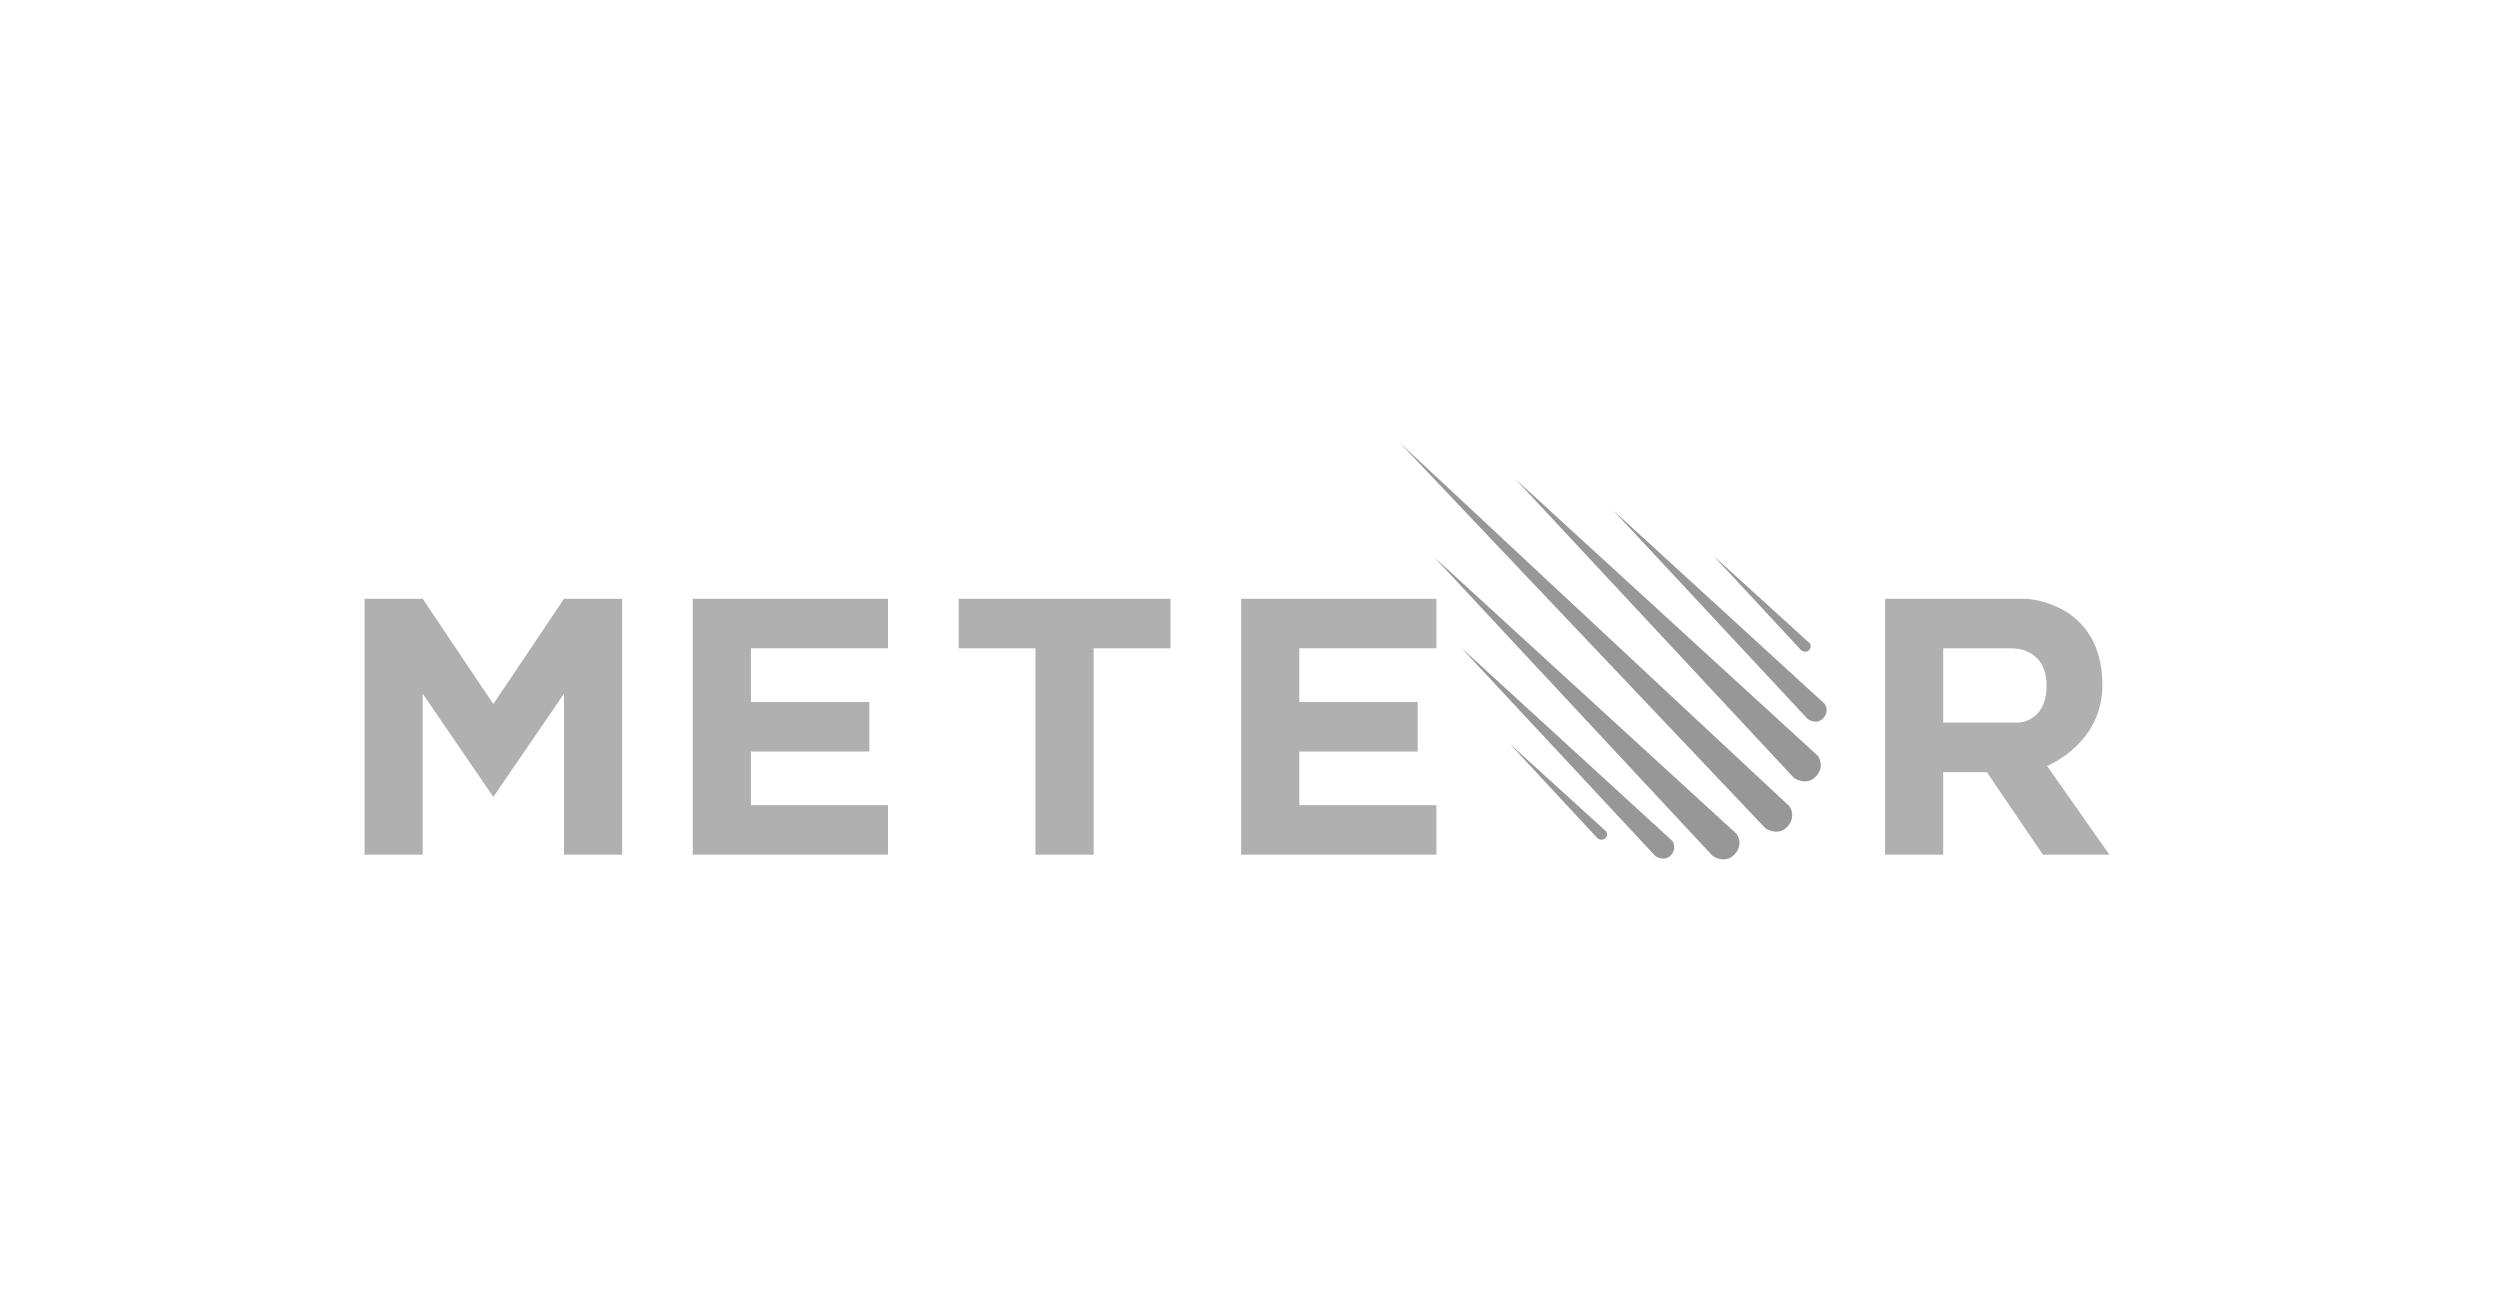 <svg width="96" height="50" viewBox="0 0 96 50" fill="none" xmlns="http://www.w3.org/2000/svg">
<path fill-rule="evenodd" clip-rule="evenodd" d="M53.75 17L67.789 31.803C67.789 31.803 68.268 32.138 68.633 31.747C68.999 31.355 68.718 30.963 68.718 30.963L53.75 17ZM58.195 18.399L68.887 29.872C68.887 29.872 69.365 30.208 69.731 29.816C70.097 29.424 69.815 29.032 69.815 29.032L58.195 18.399ZM55.072 21.393L65.764 32.866C65.764 32.866 66.242 33.202 66.608 32.81C66.974 32.418 66.692 32.027 66.692 32.027L55.072 21.393ZM61.953 19.602L69.423 27.618C69.423 27.618 69.757 27.852 70.012 27.579C70.268 27.305 70.071 27.031 70.071 27.031L61.953 19.602ZM56.101 24.863L63.571 32.878C63.571 32.878 63.905 33.113 64.16 32.839C64.416 32.566 64.219 32.292 64.219 32.292L56.101 24.863V24.863ZM65.792 21.337L69.177 24.981C69.177 24.981 69.343 25.091 69.469 24.963C69.595 24.835 69.498 24.706 69.498 24.706L65.792 21.337H65.792ZM57.97 28.557L61.355 32.201C61.355 32.201 61.521 32.31 61.647 32.182C61.774 32.054 61.676 31.926 61.676 31.926L57.97 28.557Z" fill="#979797"/>
<path fill-rule="evenodd" clip-rule="evenodd" d="M72.386 22.994V32.819H74.619V29.65H76.294L78.448 32.819H81L78.607 29.412C78.607 29.412 80.732 28.576 80.732 26.309C80.732 23.108 77.809 22.994 77.809 22.994L72.386 22.994ZM74.619 24.896V27.748H77.49C77.49 27.748 78.588 27.748 78.588 26.322C78.588 24.841 77.251 24.896 77.251 24.896H74.619ZM47.66 22.994V32.819H55.157V30.918H49.893V28.858H54.439V26.956H49.893V24.894H55.157V22.994H47.66H47.66ZM36.812 22.994V24.896H39.763V32.819H41.996V24.896H44.948V22.994H36.812ZM26.602 22.994V32.819H34.1V30.918H28.836V28.858H33.382V26.956H28.836V24.894H34.1V22.994H26.602ZM14 22.994V32.82L16.232 32.82V26.639L18.944 30.601L21.657 26.639V32.82H23.89V22.994H21.657L18.944 27.035L16.232 22.994H14Z" fill="#B1B0B1"/>
</svg>
